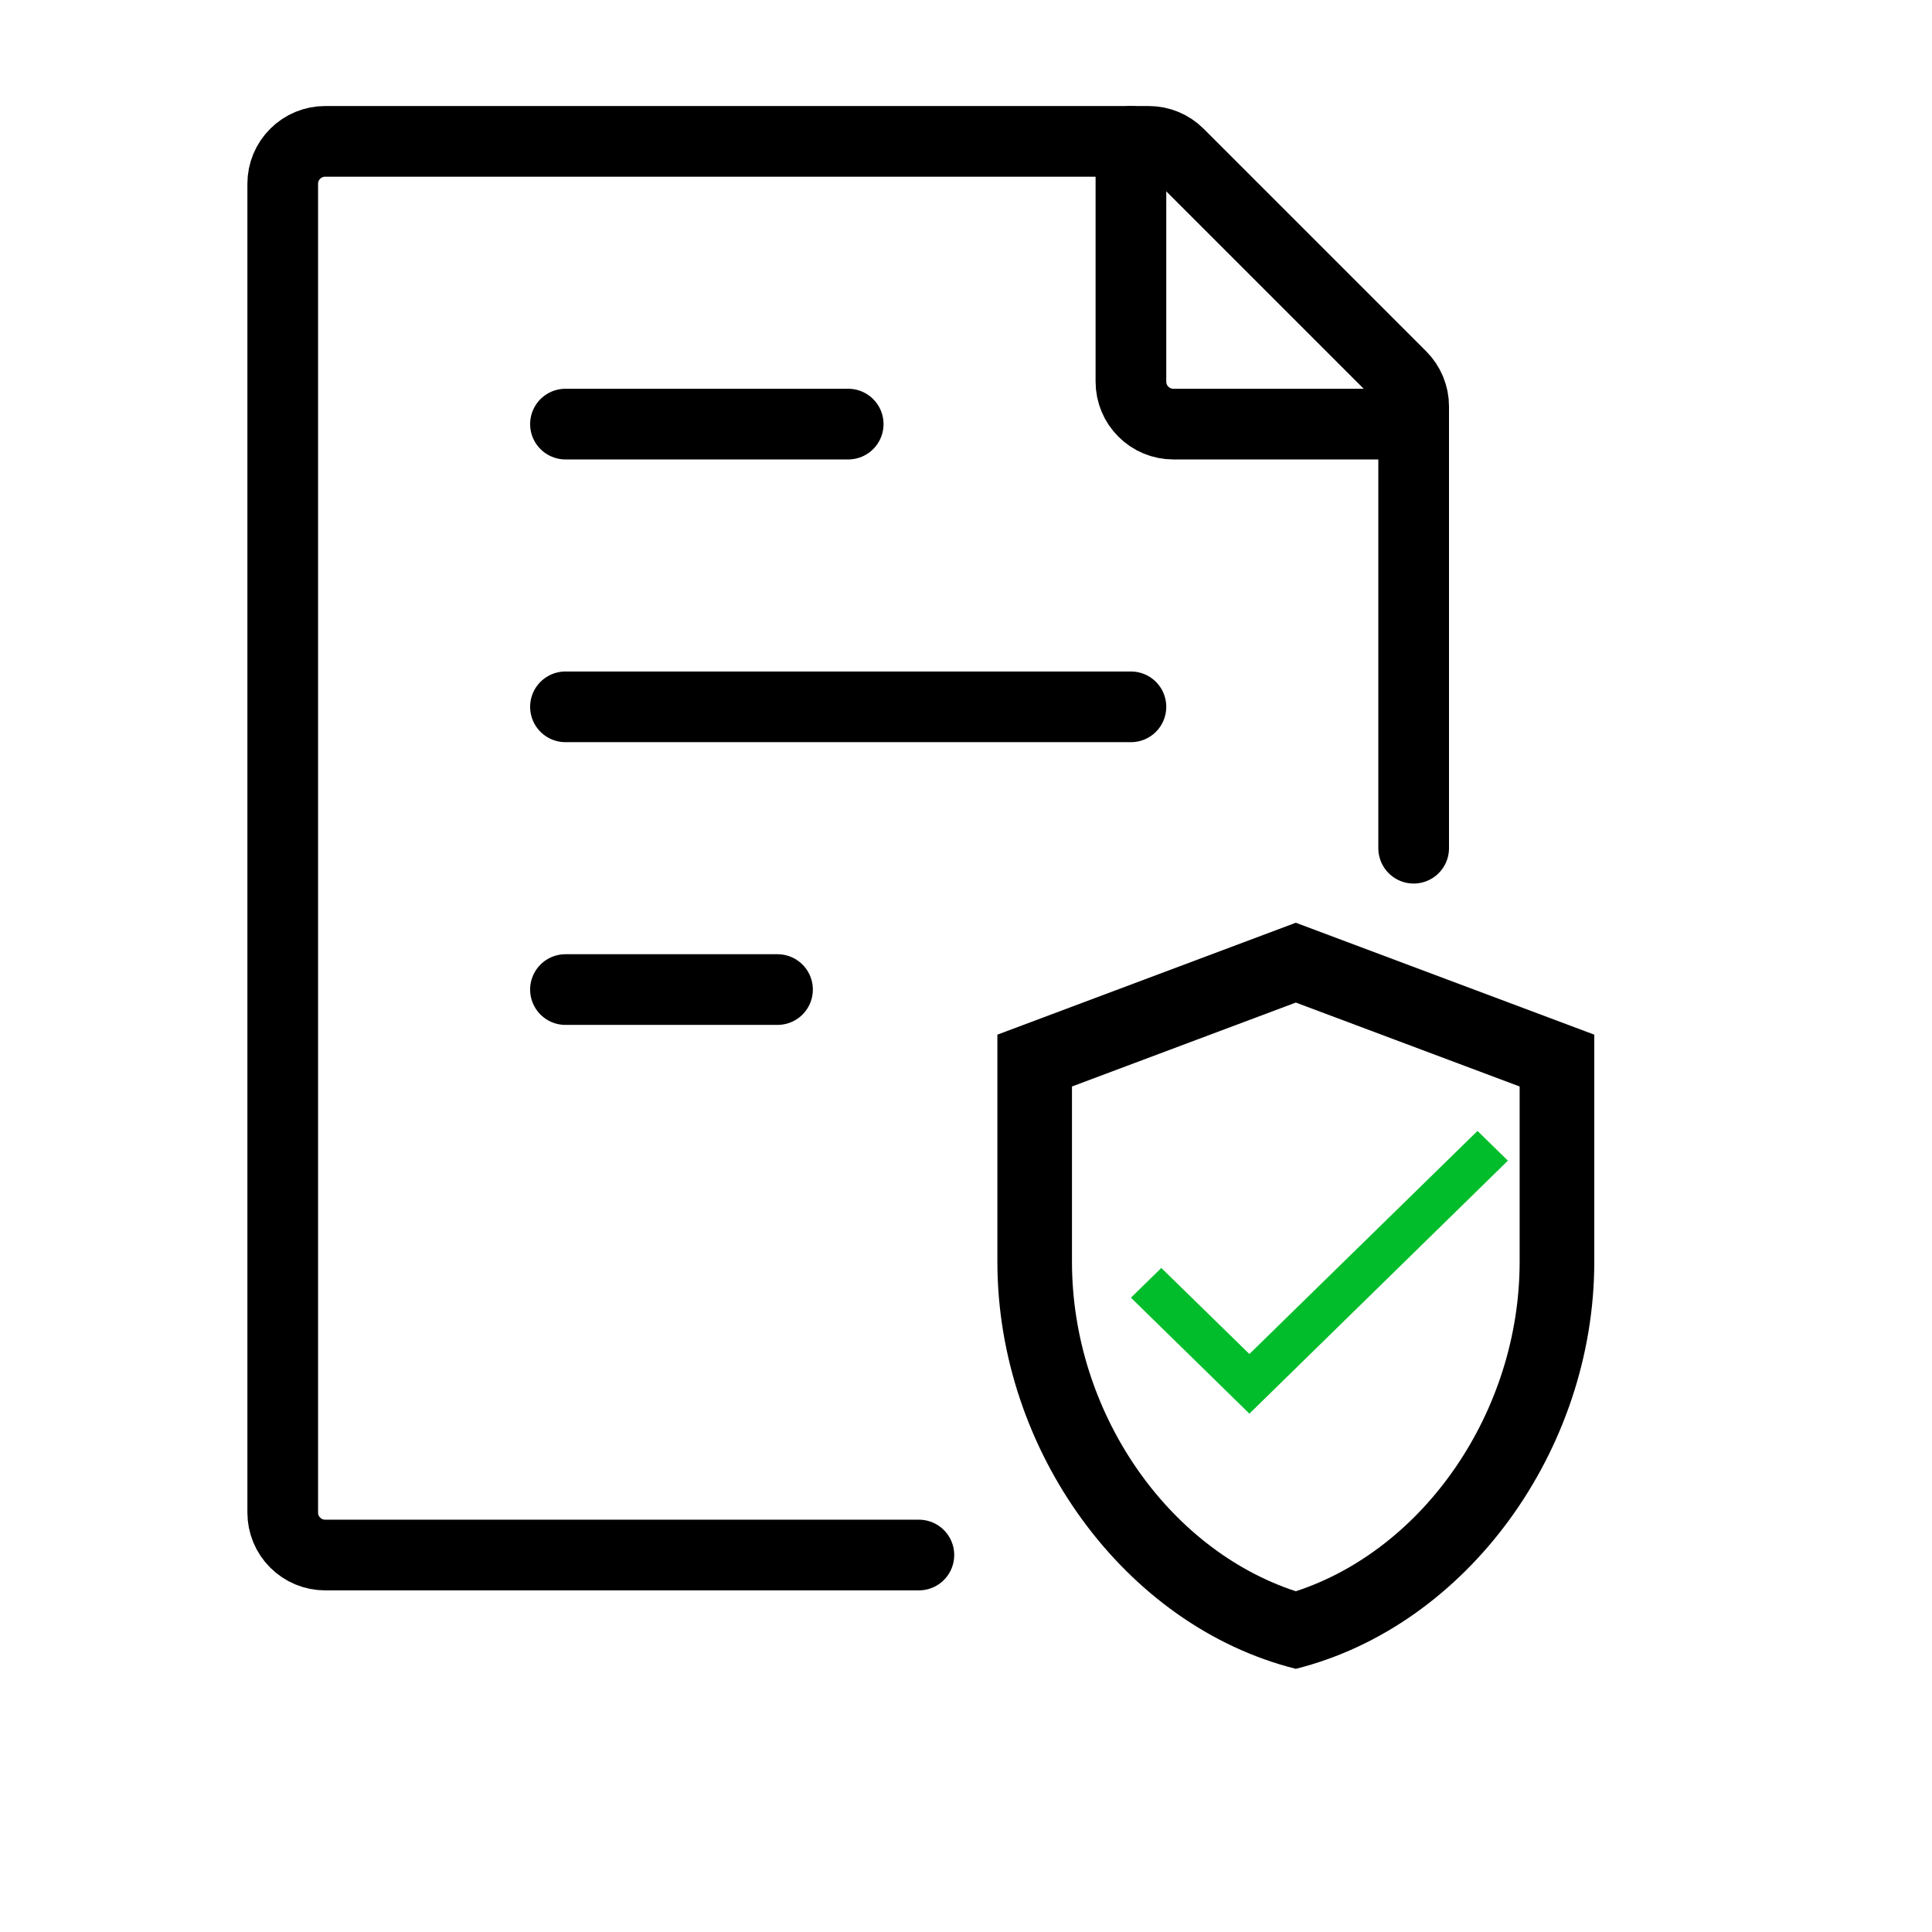<svg width="41" height="41" viewBox="0 0 41 41" fill="none" xmlns="http://www.w3.org/2000/svg">
<path d="M30 18V8.623C30 8.505 29.977 8.388 29.931 8.278C29.886 8.169 29.82 8.07 29.736 7.986L25.014 3.264C24.845 3.095 24.617 3 24.378 3H6.9C6.661 3 6.432 3.095 6.264 3.264C6.095 3.432 6 3.661 6 3.9V32.1C6 32.339 6.095 32.568 6.264 32.736C6.432 32.905 6.661 33 6.9 33H19.5M12 15H24M12 9H18M12 21H16.5" stroke="black" stroke-width="1.5" stroke-linecap="round" stroke-linejoin="round"/>
<path d="M24 3V8.1C24 8.339 24.095 8.568 24.264 8.736C24.432 8.905 24.661 9 24.9 9H30" stroke="black" stroke-width="1.5" stroke-linecap="round" stroke-linejoin="round"/>
<path d="M27.499 19.582L21.166 21.957V26.778C21.166 30.776 23.866 34.505 27.499 35.415C31.133 34.505 33.833 30.776 33.833 26.778V21.957L27.499 19.582ZM32.249 26.778C32.249 29.945 30.231 32.874 27.499 33.769C24.768 32.874 22.749 29.953 22.749 26.778V23.057L27.499 21.276L32.249 23.057V26.778Z" fill="black"/>
<path d="M32 24.631L26.514 30L24 27.539L24.645 26.908L26.514 28.734L31.355 24L32 24.631Z" fill="#02BD2B"/>
</svg>
